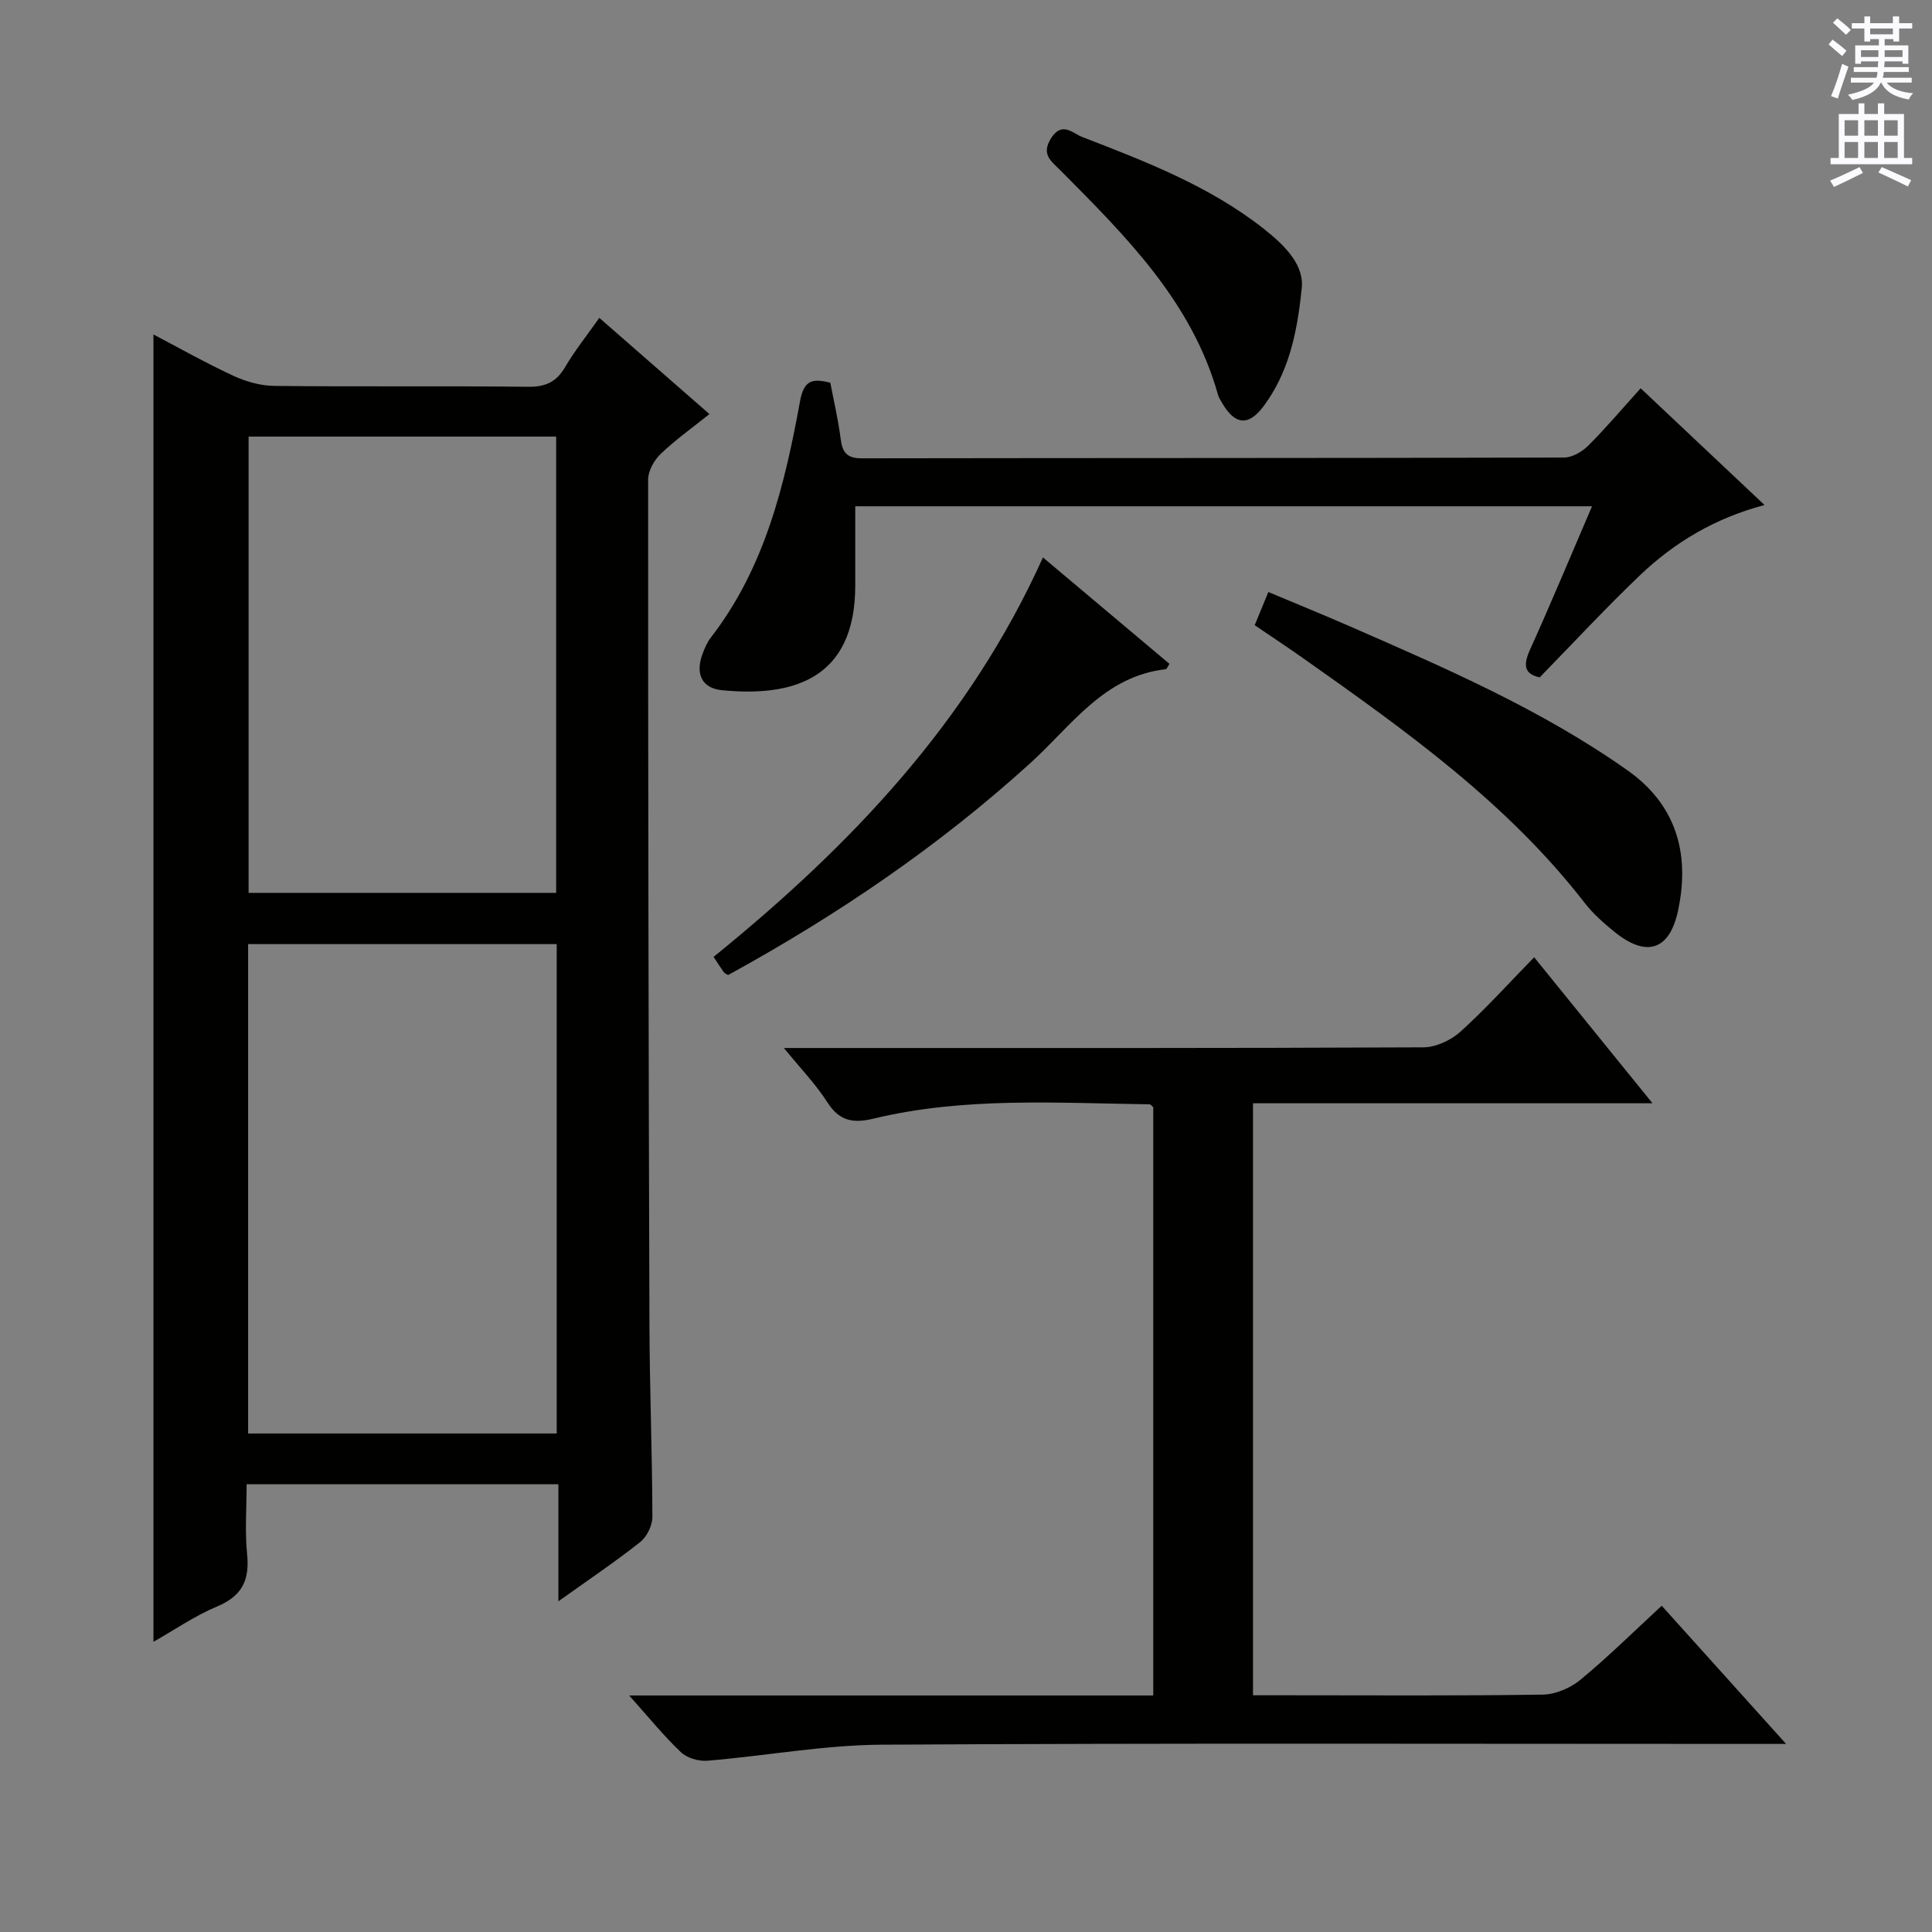 <svg enable-background="new 0 0 400 400" viewBox="0 0 400 400" xmlns="http://www.w3.org/2000/svg"><rect x="0" y="0" width="400" height="400" fill="#808080" stroke="none"/><g fill="#010100"><path d="m115.61 331.53c0-8.63 0-16.32 0-24.23-21.74 0-42.82 0-64.55 0 0 4.95-.38 9.75.1 14.47.54 5.33-1 8.65-6.16 10.81-4.67 1.95-8.92 4.9-13.23 7.34 0-90.32 0-180.28 0-270.67 5.27 2.76 10.82 5.9 16.58 8.57 2.6 1.2 5.62 2.05 8.46 2.08 17.49.19 34.98-.02 52.47.18 3.59.04 5.87-.93 7.69-4.03 2-3.41 4.49-6.52 7.11-10.24 7.65 6.69 14.99 13.09 22.8 19.92-3.58 2.87-7.06 5.34-10.11 8.26-1.35 1.3-2.58 3.51-2.58 5.3-.02 58.29.08 116.59.27 174.88.04 13.31.58 26.61.61 39.92 0 1.76-1.15 4.1-2.54 5.19-5.18 4.1-10.66 7.78-16.92 12.25zm-.35-136.06c-21.54 0-42.73 0-63.89 0v101.32h63.89c0-33.88 0-67.59 0-101.32zm-.11-10.61c0-31.83 0-63.18 0-94.47-21.52 0-42.6 0-63.68 0v94.47z"/><path d="m344.04 332.45c8.45 9.39 16.64 18.49 25.75 28.61-2.99 0-4.86 0-6.74 0-60.15 0-120.31-.19-180.46.16-12.05.07-24.09 2.32-36.15 3.32-1.8.15-4.2-.56-5.47-1.77-3.55-3.37-6.66-7.22-10.71-11.74h108.51c0-40.94 0-81.37 0-121.8-.27-.21-.52-.58-.77-.59-19.12-.26-38.31-1.58-57.15 2.96-4.3 1.04-7.1.47-9.58-3.42-2.36-3.7-5.48-6.91-8.97-11.2h6.42c41.99 0 83.98.06 125.97-.14 2.6-.01 5.7-1.46 7.67-3.23 5.18-4.67 9.87-9.89 15.27-15.42 8.09 9.98 15.84 19.54 24.5 30.23-28.45 0-55.48 0-82.71 0v122.57h7.53c17.5 0 34.99.13 52.49-.14 2.64-.04 5.73-1.38 7.8-3.09 5.72-4.73 11.03-9.98 16.8-15.31z"/><path d="m171.91 79.24c.73 3.84 1.64 7.7 2.14 11.61.35 2.77 1.25 4.04 4.33 4.04 48.47-.08 96.95-.03 145.42-.16 1.69 0 3.73-1.18 4.99-2.43 3.65-3.63 6.98-7.58 10.89-11.91 8.54 8.05 16.92 15.95 25.65 24.17-10.29 2.72-18.66 7.74-25.82 14.57-7.07 6.75-13.72 13.93-20.73 21.11-3.2-.68-3.46-2.51-2.02-5.7 4.36-9.64 8.42-19.42 12.85-29.72-51.36 0-102.04 0-152.54 0 0 5.52-.01 10.93 0 16.33.04 19.69-13.24 23.18-27.66 21.74-4.09-.41-5.45-3.37-4.01-7.36.45-1.24.99-2.52 1.79-3.56 11.16-14.42 15.28-31.55 18.45-48.92.8-4.36 2.55-4.75 6.27-3.81z"/><path d="m259.77 129.44c.98-2.39 1.79-4.36 2.83-6.87 5.75 2.42 11.39 4.71 16.97 7.15 19.79 8.65 39.61 17.21 57.4 29.78 11.01 7.78 12.67 18.57 10.47 28.96-1.78 8.43-6.65 9.81-13.27 4.4-2.18-1.78-4.36-3.7-6.07-5.91-16.04-20.72-37.06-35.68-58.15-50.57-3.24-2.29-6.56-4.48-10.18-6.94z"/><path d="m215.93 115.41c9.07 7.63 17.65 14.84 26.2 22.04-.41.6-.57 1.08-.78 1.1-12.77 1.45-19.49 11.67-27.92 19.34-19.05 17.33-40.19 31.65-62.68 43.98-.35-.22-.7-.33-.87-.56-.67-.93-1.28-1.9-2.14-3.2 28.22-22.87 52.86-48.63 68.19-82.7z"/><path d="m269.48 59.94c-.98 9.68-2.89 17.35-7.74 23.99-3.19 4.36-6 4.14-8.72-.5-.33-.57-.7-1.15-.87-1.78-5.44-19.29-19.12-32.79-32.63-46.41-1.89-1.9-4-3.24-1.93-6.58 2.25-3.63 4.53-1.06 6.4-.33 13.17 5.1 26.41 10.17 37.66 19.04 4.55 3.59 8.51 7.63 7.83 12.57z"/></g><path d="m378.6 9.2.8-1c.9.7 1.9 1.4 2.9 2.3l-.9 1.1c-1.1-.9-2-1.7-2.8-2.4zm.5 10.7c.9-2.1 1.6-4.3 2.3-6.7.4.2.8.4 1.3.6-.7 2.1-1.5 4.3-2.2 6.6zm.4-15.2.9-.9c1 .8 2 1.6 2.8 2.4l-1 1c-1-.9-1.9-1.8-2.7-2.5zm12.5-1.3h1.2v1.4h2.7v1.1h-2.7v2.7h-1.2v-.5h-1.8v1.3h4.9v3.8h-1.2v-.5h-3.7c0 .4-.1.9-.1 1.2h5.1v1h-5.2c0 .5-.1.9-.2 1.2h6v1h-5.2c1.1 1.3 2.9 2 5.5 2.2-.4.4-.7.8-.9 1.3-2.9-.5-4.8-1.6-5.7-3.5h-.1c-.8 1.7-2.7 2.9-5.9 3.6-.2-.4-.6-.8-.9-1.1 2.8-.6 4.6-1.4 5.4-2.5h-4.8v-1h5.3c.1-.3.2-.7.2-1.2h-4.9v-1h5c0-.4 0-.8.1-1.2h-3.6v.5h-1.2v-3.8h4.9v-1.3h-1.8v.5h-1.2v-2.7h-2.6v-1.1h2.6v-1.4h1.2v1.4h4.7v-1.4zm-6.7 8.4h3.6c0-.4 0-.9 0-1.4h-3.6zm1.9-4.7h4.7v-1.2h-4.7zm6.7 3.3h-3.7v1.4h3.7z" fill="#fbfafc"/><path d="m384.7 21.4h1.3v2.2h2.8v-2.2h1.3v2.2h4.1v9.1h1.7v1.3h-16.9v-1.3h1.7v-9.1h4.1v-2.2zm.3 13.2.7 1.2c-1.8.9-3.8 1.9-6 2.9-.2-.4-.5-.8-.8-1.3 2.4-1 4.4-2 6.1-2.8zm-3.1-6.5h2.8v-3.2h-2.8zm0 4.6h2.8v-3.3h-2.8zm4.1-4.6h2.8v-3.2h-2.8zm0 4.6h2.8v-3.3h-2.8zm3.6 1.9c2.1.9 4.1 1.8 6.1 2.7l-.7 1.3c-2.2-1.1-4.2-2-6.1-2.9zm3.3-9.7h-2.8v3.2h2.8zm-2.8 7.8h2.8v-3.3h-2.8z" fill="#fbfafc"/></svg>